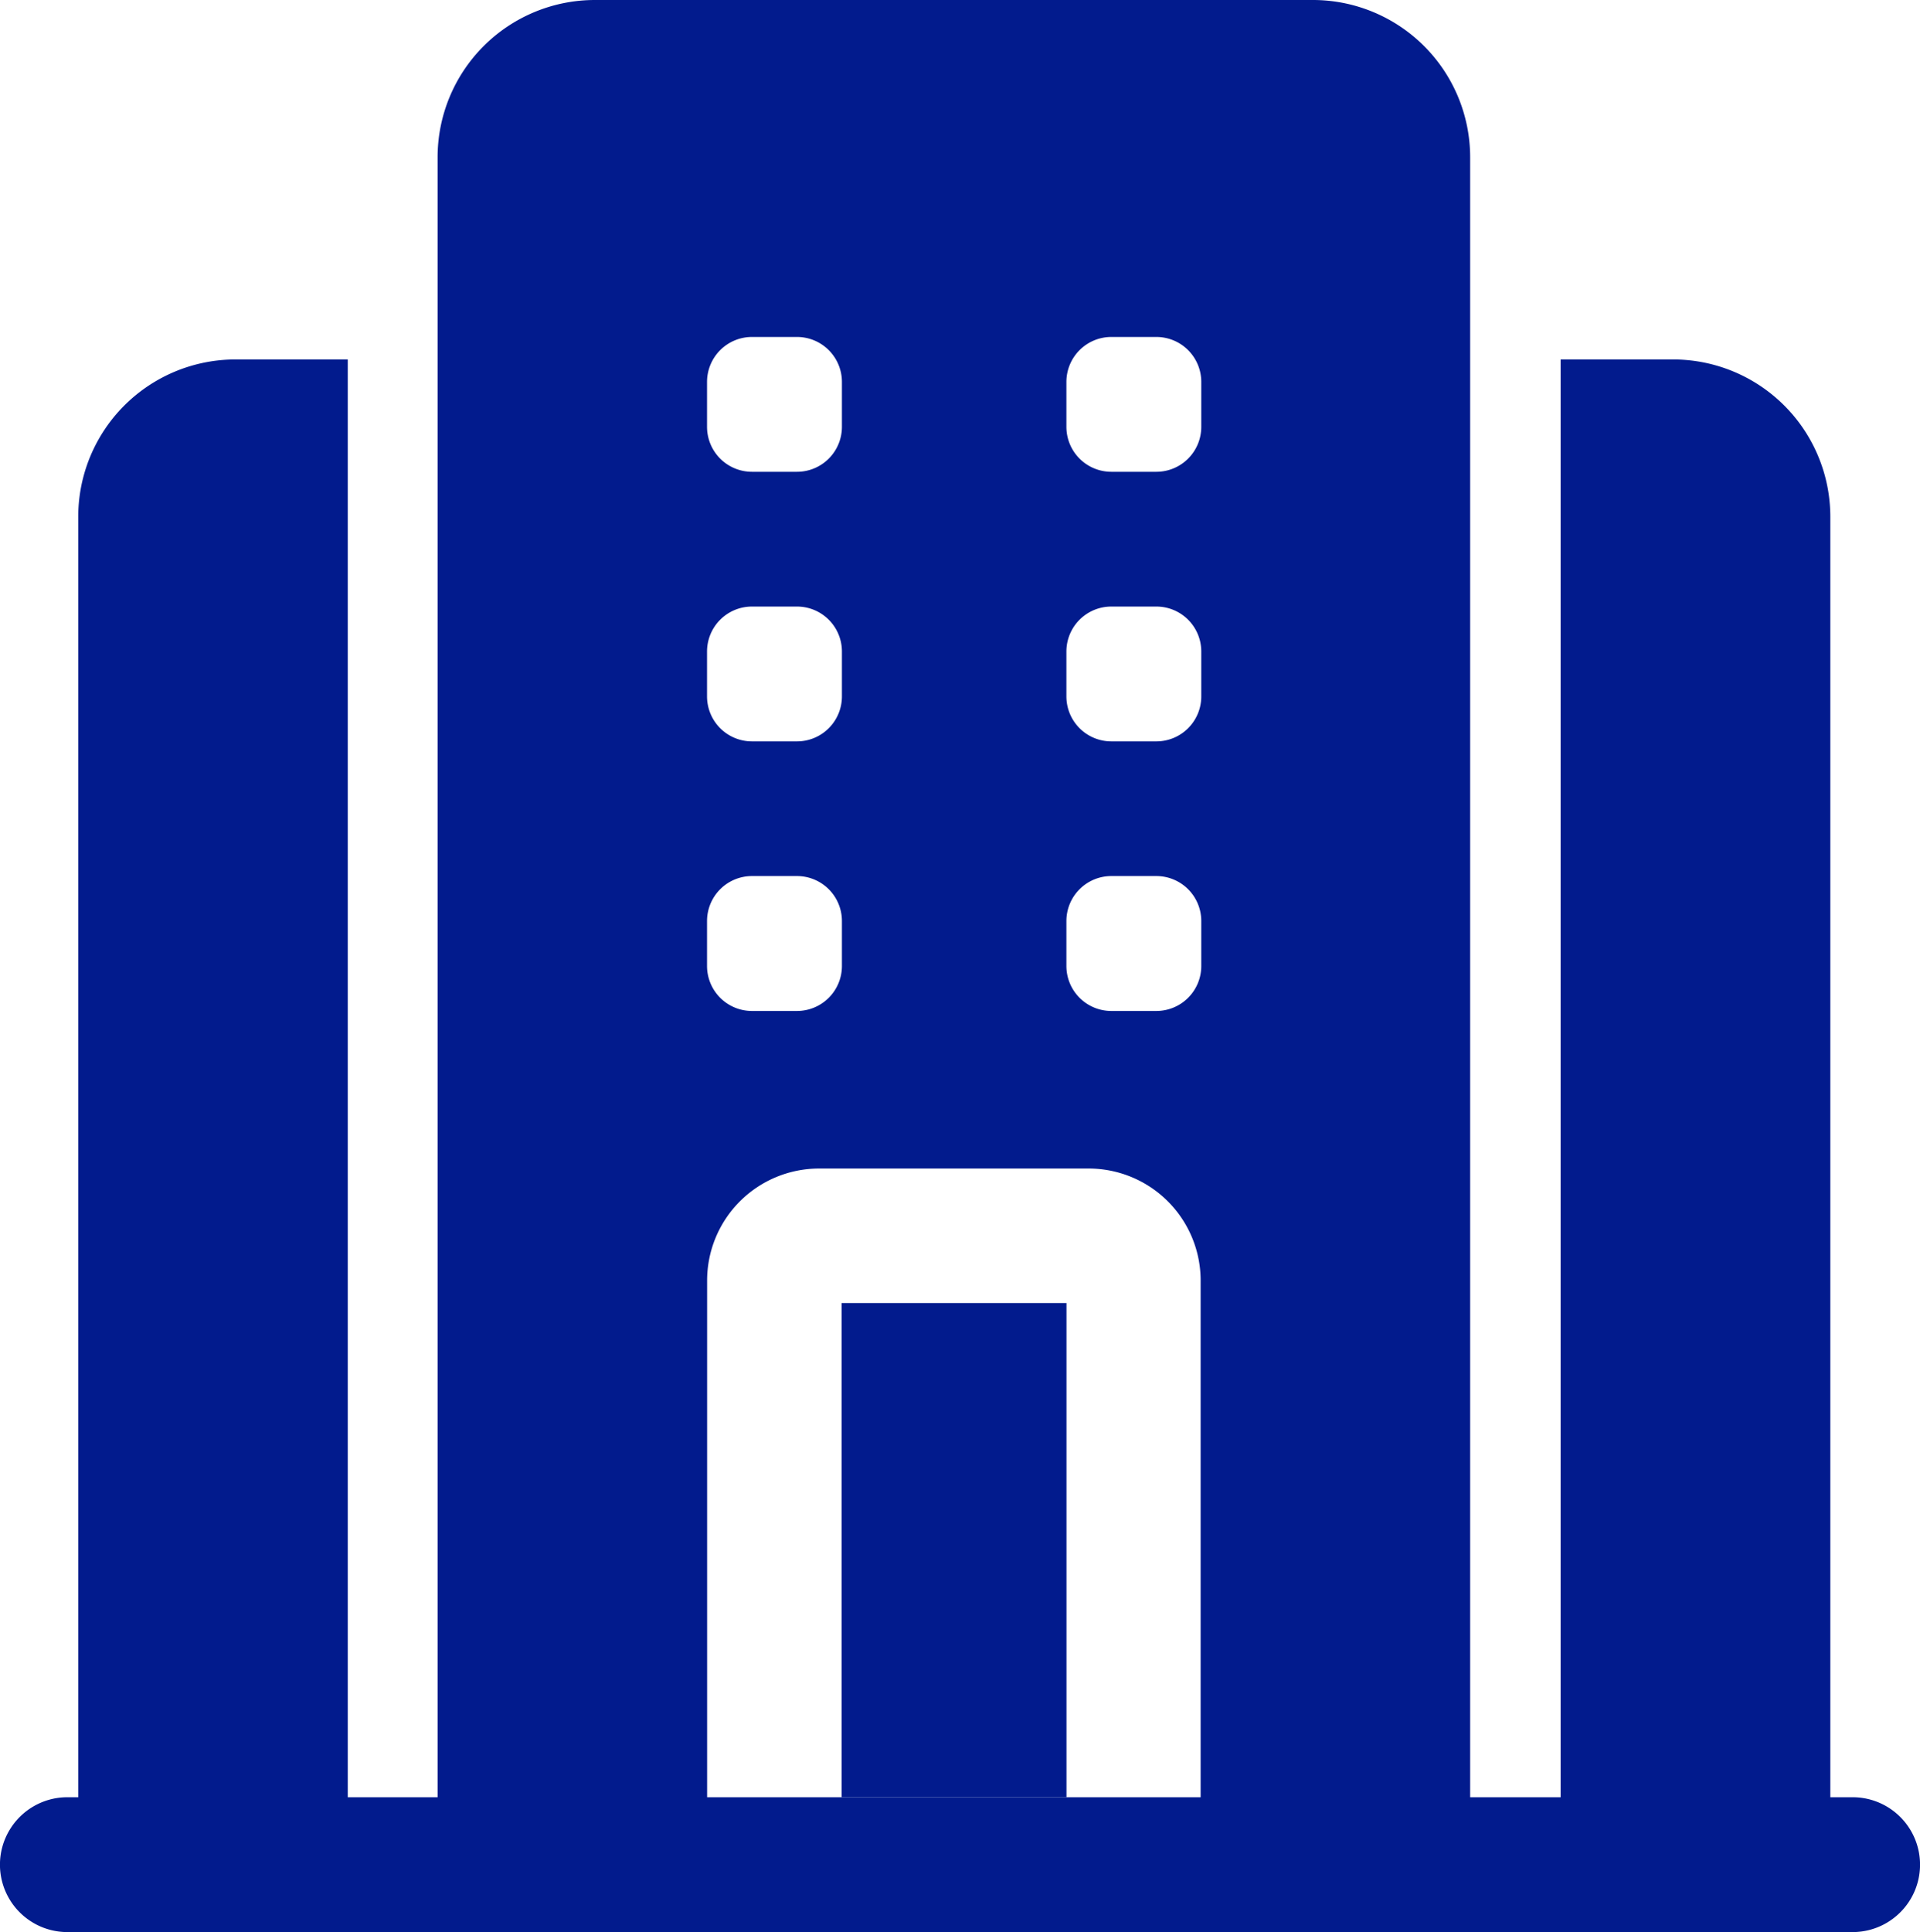 <svg xmlns="http://www.w3.org/2000/svg" width="24" height="24.145" viewBox="0 0 24 24.145">
  <g id="My_Corporate_Policies" transform="translate(-1.379 -1.25)">
    <path id="Path_116588" data-name="Path 116588" d="M2.221,22.935H24.537a.842.842,0,1,0,0-1.685H2.221a.842.842,0,1,0,0,1.685Z" transform="translate(0 2.46)" fill="#021b8d" fill-rule="evenodd"/>
    <path id="Path_116589" data-name="Path 116589" d="M10.461,25.395a.843.843,0,0,1-.842-.842v-7.3a1.4,1.4,0,0,1,1.4-1.4h3.369a1.4,1.4,0,0,1,1.4,1.4v7.3a.843.843,0,0,1-.842.842h3.369a.843.843,0,0,0,.842-.842V3.215A1.966,1.966,0,0,0,17.2,1.25H8.215A1.966,1.966,0,0,0,6.25,3.215V24.553a.843.843,0,0,0,.842.842Zm3.65-7.861V23.71H11.3V17.534Zm-3.369-3.65h-.562a.562.562,0,0,1-.562-.562v-.562a.562.562,0,0,1,.562-.562h.562a.562.562,0,0,1,.562.562v.562A.562.562,0,0,1,10.742,13.884Zm4.492,0h-.562a.562.562,0,0,1-.562-.562v-.562a.562.562,0,0,1,.562-.562h.562a.562.562,0,0,1,.562.562v.562A.562.562,0,0,1,15.234,13.884Zm-4.492-3.369h-.562a.562.562,0,0,1-.562-.562V9.392a.562.562,0,0,1,.562-.562h.562a.562.562,0,0,1,.562.562v.562A.562.562,0,0,1,10.742,10.515Zm4.492,0h-.562a.562.562,0,0,1-.562-.562V9.392a.562.562,0,0,1,.562-.562h.562a.562.562,0,0,1,.562.562v.562A.562.562,0,0,1,15.234,10.515ZM10.742,7.146h-.562a.562.562,0,0,1-.562-.562V6.023a.562.562,0,0,1,.562-.562h.562a.562.562,0,0,1,.562.562v.562A.562.562,0,0,1,10.742,7.146Zm4.492,0h-.562a.562.562,0,0,1-.562-.562V6.023a.562.562,0,0,1,.562-.562h.562a.562.562,0,0,1,.562.562v.562A.562.562,0,0,1,15.234,7.146Z" transform="translate(0.599)" fill="#021b8d" fill-rule="evenodd"/>
    <path id="Path_116590" data-name="Path 116590" d="M5.619,5.25h-1.4A1.966,1.966,0,0,0,2.25,7.215V24.06a.843.843,0,0,0,.842.842H5.808a1.957,1.957,0,0,1-.189-.842Z" transform="translate(0.107 0.492)" fill="#021b8d" fill-rule="evenodd"/>
    <path id="Path_116591" data-name="Path 116591" d="M18.771,5.25V24.06a1.957,1.957,0,0,1-.189.842H21.3a.843.843,0,0,0,.842-.842V7.215A1.966,1.966,0,0,0,20.174,5.25Z" transform="translate(2.116 0.492)" fill="#021b8d" fill-rule="evenodd"/>
  </g>
</svg>
